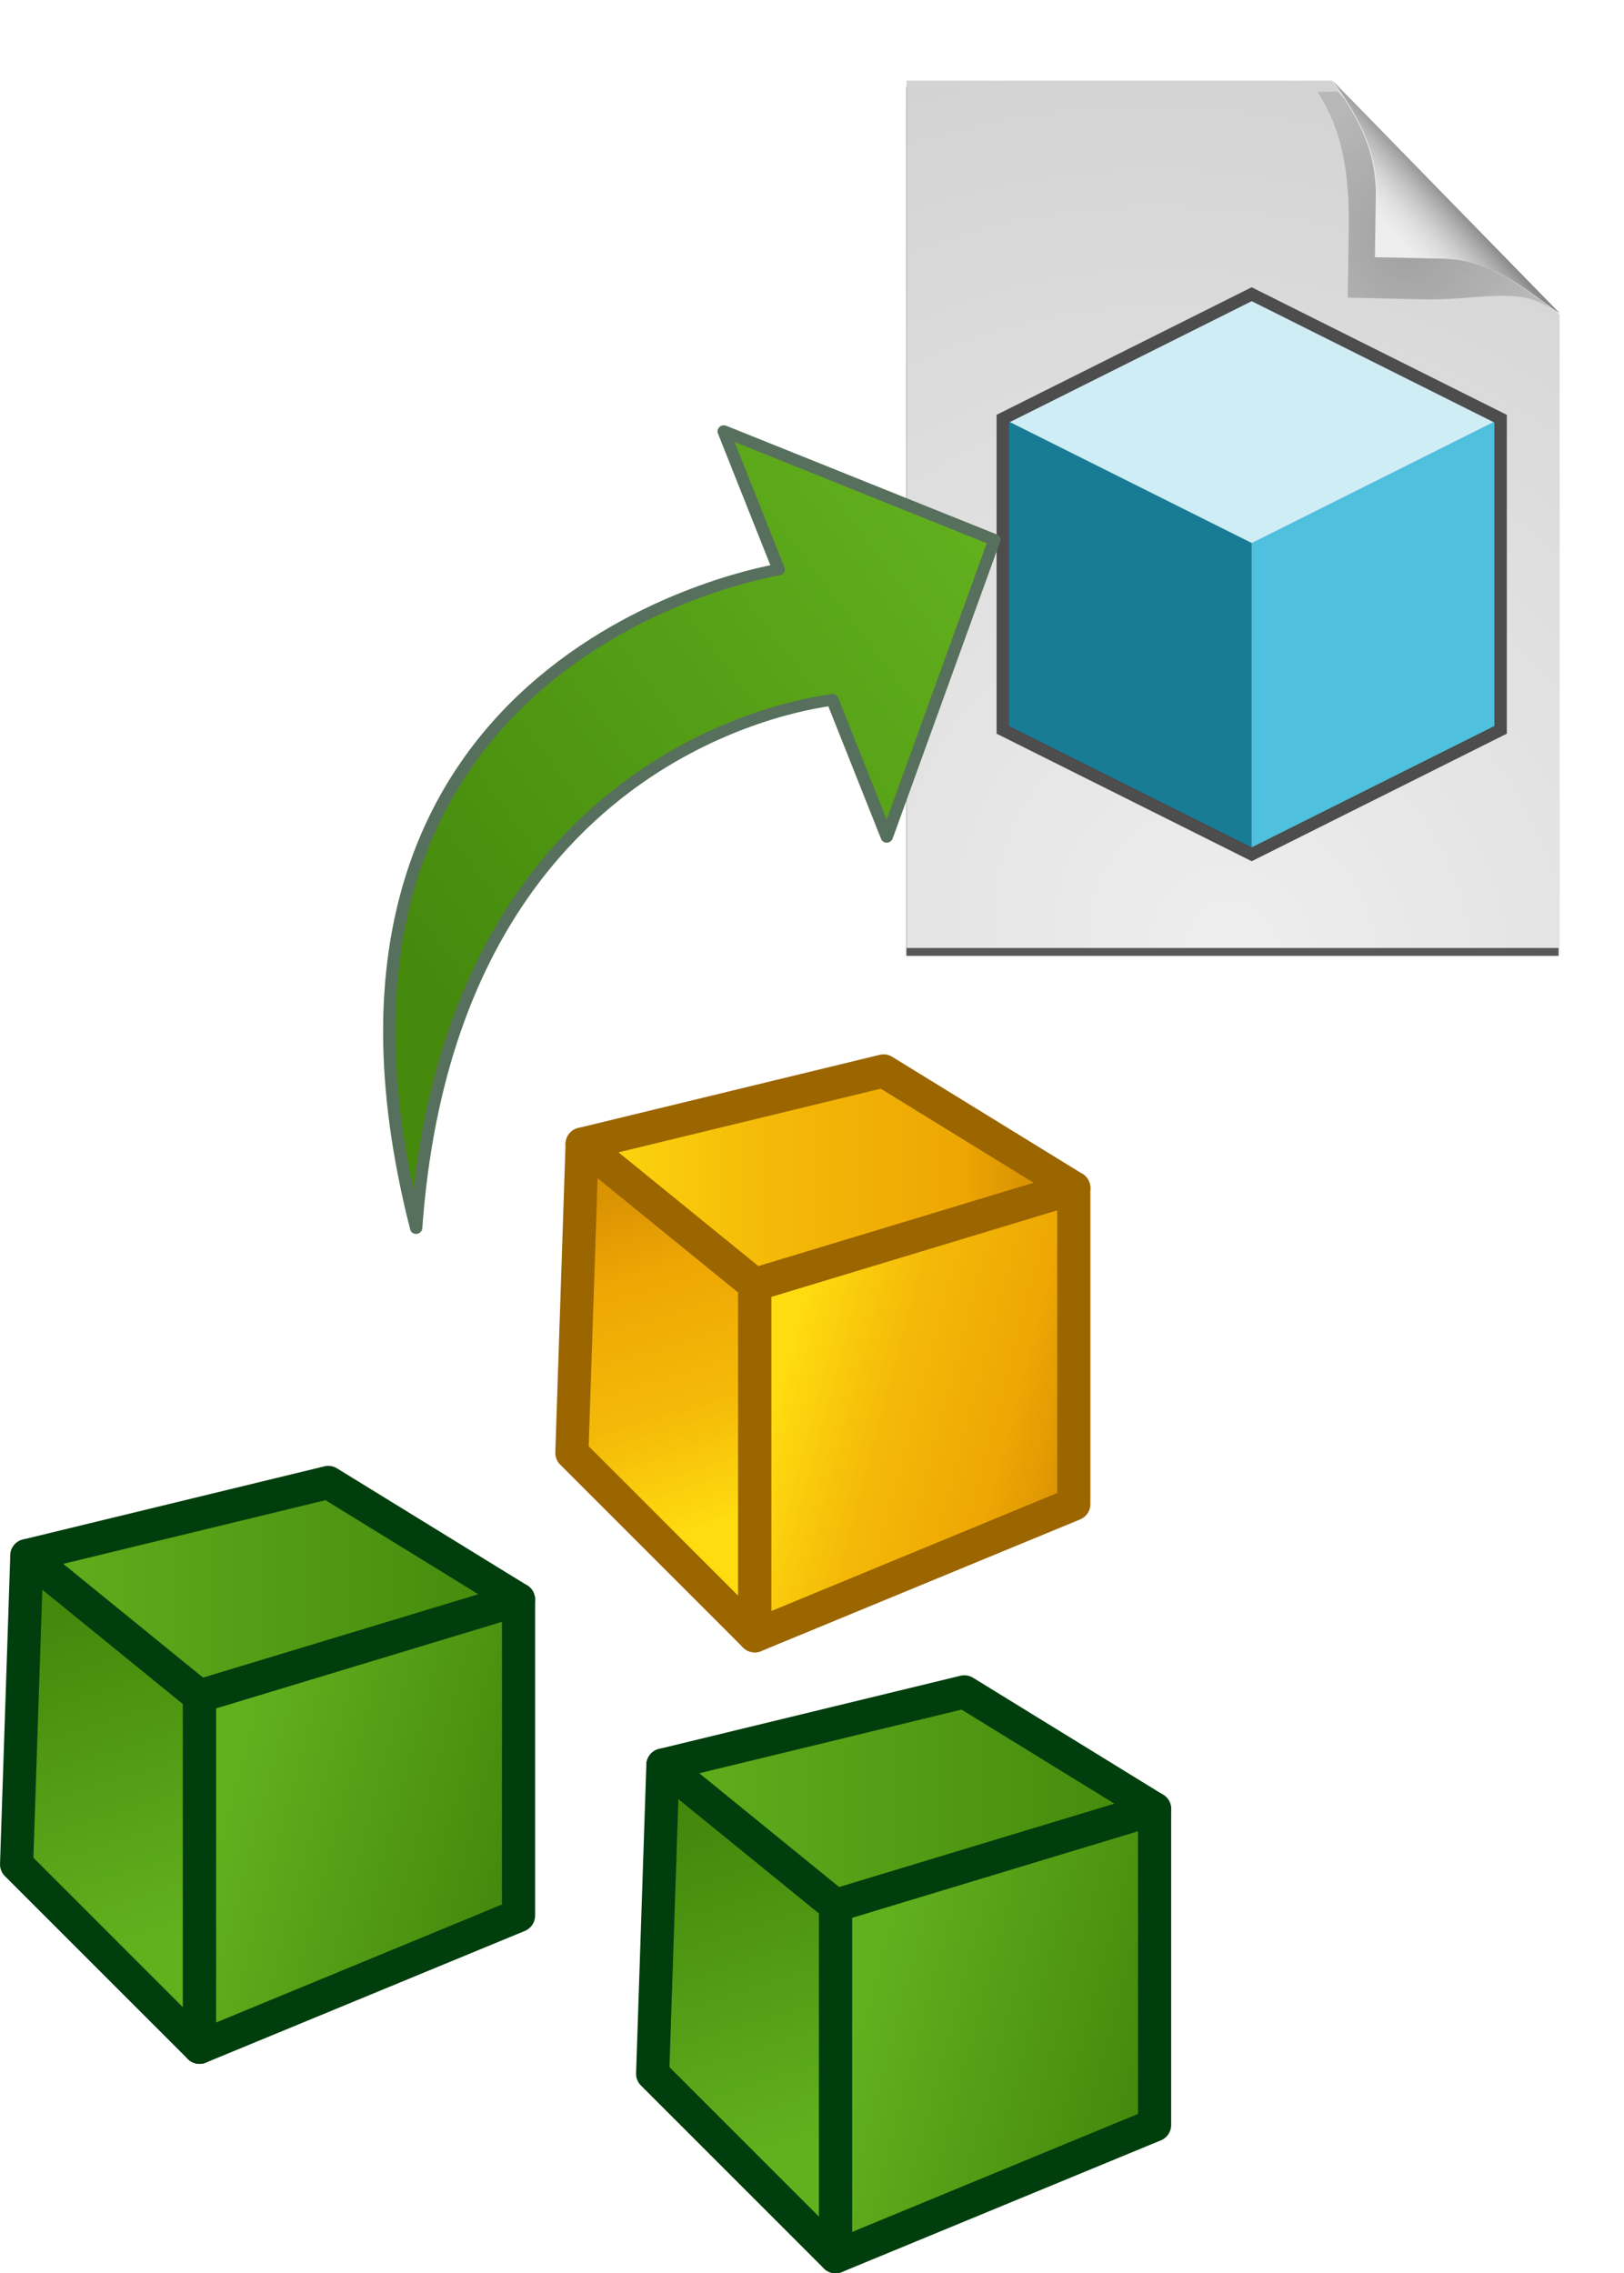 <svg xmlns="http://www.w3.org/2000/svg" xmlns:xlink="http://www.w3.org/1999/xlink" viewBox="0 0 75.427 105.577"><defs><filter id="g"><feGaussianBlur stdDeviation="2.586"/></filter><radialGradient id="h" cx="81.79" cy="100.32" r="44.42" gradientTransform="matrix(2.003 -1.597 1.777 2.229 -279.236 23.704)" gradientUnits="userSpaceOnUse" xlink:href="#a"/><linearGradient id="a"><stop stop-color="#eee"/><stop offset="1" stop-color="#d2d2d2"/></linearGradient><radialGradient id="i" cx="89.51" cy="22.254" r="18.279" gradientTransform="matrix(1 0 0 .975 0 .44)" gradientUnits="userSpaceOnUse" xlink:href="#b"/><linearGradient id="b"><stop/><stop offset="1" stop-opacity=".536"/></linearGradient><filter id="j" width="1.294" height="1.29" x="-.147" y="-.145"><feGaussianBlur stdDeviation="1.819"/></filter><linearGradient id="k" x1="98.33" x2="86.82" y1="14.793" y2="25.1" gradientTransform="matrix(.967 0 0 .967 .456 -.087)" gradientUnits="userSpaceOnUse" xlink:href="#c"/><linearGradient id="c"><stop/><stop offset="1" stop-color="#ddd" stop-opacity="0"/></linearGradient><linearGradient id="l" x1="92.186" x2="119.104" y1="33.465" y2="26.565" gradientTransform="translate(-13.788 -19.1)" gradientUnits="userSpaceOnUse" xlink:href="#d"/><linearGradient id="d"><stop offset="0" stop-color="#62b01e"/><stop offset="1" stop-color="#44880c"/></linearGradient><linearGradient id="m" x1="161.758" x2="160.935" y1="956.02" y2="953.377" gradientTransform="matrix(7.442 0 0 7.442 -1046.433 -6137.432)" gradientUnits="userSpaceOnUse" xlink:href="#e"/><linearGradient id="e" x1="181.75" x2="148.84" y1="231.55" y2="781.62" gradientTransform="translate(0 73.469)" gradientUnits="userSpaceOnUse"><stop offset="0" stop-color="#ffdc10"/><stop offset=".362" stop-color="#f4b908"/><stop offset=".75" stop-color="#eea704"/><stop offset="1" stop-color="#da9302"/></linearGradient><linearGradient id="n" x1="160.623" x2="164.817" y1="953.178" y2="953.178" gradientTransform="matrix(7.442 0 0 7.442 -1046.433 -6137.432)" gradientUnits="userSpaceOnUse" xlink:href="#f"/><linearGradient id="f" x1="301.8" x2="288.56" y1="267.55" y2="839.03" gradientTransform="translate(0 73.469)" gradientUnits="userSpaceOnUse"><stop offset="0" stop-color="#ffdc10"/><stop offset=".395" stop-color="#f4b908"/><stop offset=".75" stop-color="#eea704"/><stop offset="1" stop-color="#c68000"/></linearGradient><linearGradient id="o" x1="162.448" x2="164.817" y1="954.418" y2="955.049" gradientTransform="matrix(7.442 0 0 7.442 -1046.433 -6137.432)" gradientUnits="userSpaceOnUse" xlink:href="#e"/><linearGradient id="s" x1="161.758" x2="160.935" y1="956.02" y2="953.377" gradientTransform="matrix(7.442 0 0 7.442 -1006.703 -6104.74)" gradientUnits="userSpaceOnUse" xlink:href="#d"/><linearGradient id="t" x1="160.623" x2="164.817" y1="953.178" y2="953.178" gradientTransform="matrix(7.442 0 0 7.442 -1006.703 -6104.74)" gradientUnits="userSpaceOnUse" xlink:href="#d"/><linearGradient id="u" x1="162.448" x2="164.817" y1="954.418" y2="955.049" gradientTransform="matrix(7.442 0 0 7.442 -1006.703 -6104.74)" gradientUnits="userSpaceOnUse" xlink:href="#d"/><linearGradient id="p" x1="161.758" x2="160.935" y1="956.02" y2="953.377" gradientTransform="matrix(7.442 0 0 7.442 -1006.703 -6104.74)" gradientUnits="userSpaceOnUse" xlink:href="#d"/><linearGradient id="q" x1="160.623" x2="164.817" y1="953.178" y2="953.178" gradientTransform="matrix(7.442 0 0 7.442 -1006.703 -6104.74)" gradientUnits="userSpaceOnUse" xlink:href="#d"/><linearGradient id="r" x1="162.448" x2="164.817" y1="954.418" y2="955.049" gradientTransform="matrix(7.442 0 0 7.442 -1006.703 -6104.74)" gradientUnits="userSpaceOnUse" xlink:href="#d"/></defs><path d="M20.094 4.119v118h88.844V35.962l-.594-.625c.21.145.417.302.625.438L78.094 4.15c.056.08.1.17.156.25L78 4.119z" filter="url(#g)" opacity=".809" transform="matrix(.341 0 0 .342 35.244 2.63)"/><path fill="url(#h)" d="M19.89 2.543v114.123h85.925V33.34L75.894 2.543z" transform="matrix(.353 0 0 .353 35.084 2.847)"/><path fill="url(#i)" d="M81.698 28.31l.135-8.351c.068-6.6-.877-11.548-4.047-16.012l2.576-.031 27.5 25.615c-4.067-2.646-9.62-.791-16.861-1.026z" filter="url(#j)" opacity=".505" transform="matrix(.358 0 0 .392 33.348 2.725)"/><path fill="#eee" d="M63.856 11.946l.046-2.847c.023-2.25-.95-3.82-2.03-5.342L72.4 14.54c-1.387-.902-2.905-2.447-5.374-2.527z"/><path fill="url(#k)" d="M81.616 25.812l.13-8.077c.066-6.382-2.691-10.836-5.757-15.153l29.867 30.588c-3.935-2.558-8.24-6.942-15.243-7.169z" transform="matrix(.353 0 0 .353 35.084 2.847)"/><path fill="#cfedf4" d="M58.136 13.658l-11.56 5.78 11.56 5.78 11.56-5.78z"/><path fill="#4fc0dd" d="M58.136 25.219v14.45l11.56-5.78v-14.45z"/><path fill="#197c97" d="M58.136 25.219v14.45l-11.56-5.78v-14.45z"/><path fill="none" stroke="#4d4d4d" stroke-width=".578" d="M58.136 13.665l-11.56 5.78v14.451l11.56 5.78 11.56-5.78v-14.45z"/><g stroke="#57705d" stroke-width=".452"><path fill="url(#l)" fill-rule="evenodd" stroke-linecap="round" stroke-linejoin="round" d="M107.47-2.367c-7.89 17.304-21.247 13.233-21.374 13.233V5.14l-7.699 9.225 7.762 7.76v-5.788s18.511 4.326 21.311-18.704z" transform="matrix(-1.178 .46 -.442 -1.111 144.884 4.972)"/></g><g stroke="#9b6500" stroke-linejoin="round" stroke-width="1.972"><path fill="url(#m)" stroke-linecap="round" d="M149.949 954.333l10.268 8.354v20.886l-10.877-10.878z" transform="matrix(.781 0 0 .781 -90.073 -692.197)"/><path fill="url(#n)" stroke-linecap="square" d="M149.949 954.333l17.926-4.35 11.313 6.961-18.97 5.743z" transform="matrix(.781 0 0 .781 -90.073 -692.197)"/><path fill="url(#o)" stroke-linecap="round" d="M179.188 956.944v18.797l-18.97 7.832v-20.886z" transform="matrix(.781 0 0 .781 -90.073 -692.197)"/></g><g stroke="#003e0d" stroke-linejoin="round" stroke-width="1.972"><path fill="url(#p)" stroke-linecap="round" d="M189.679 987.025l10.268 8.354v20.885l-10.878-10.878z" transform="matrix(.781 0 0 .781 -117.35 -688.891)"/><path fill="url(#q)" stroke-linecap="square" d="M189.679 987.025l17.926-4.351 11.313 6.961-18.97 5.744z" transform="matrix(.781 0 0 .781 -117.35 -688.891)"/><path fill="url(#r)" stroke-linecap="round" d="M218.918 989.635v18.797l-18.97 7.832v-20.885z" transform="matrix(.781 0 0 .781 -117.35 -688.891)"/></g><g stroke="#003e0d" stroke-linejoin="round" stroke-width="1.972"><path fill="url(#s)" stroke-linecap="round" d="M189.679 987.025l10.268 8.354v20.885l-10.878-10.878z" transform="matrix(.781 0 0 .781 -146.892 -698.617)"/><path fill="url(#t)" stroke-linecap="square" d="M189.679 987.025l17.926-4.351 11.313 6.961-18.97 5.744z" transform="matrix(.781 0 0 .781 -146.892 -698.617)"/><path fill="url(#u)" stroke-linecap="round" d="M218.918 989.635v18.797l-18.97 7.832v-20.885z" transform="matrix(.781 0 0 .781 -146.892 -698.617)"/></g></svg>